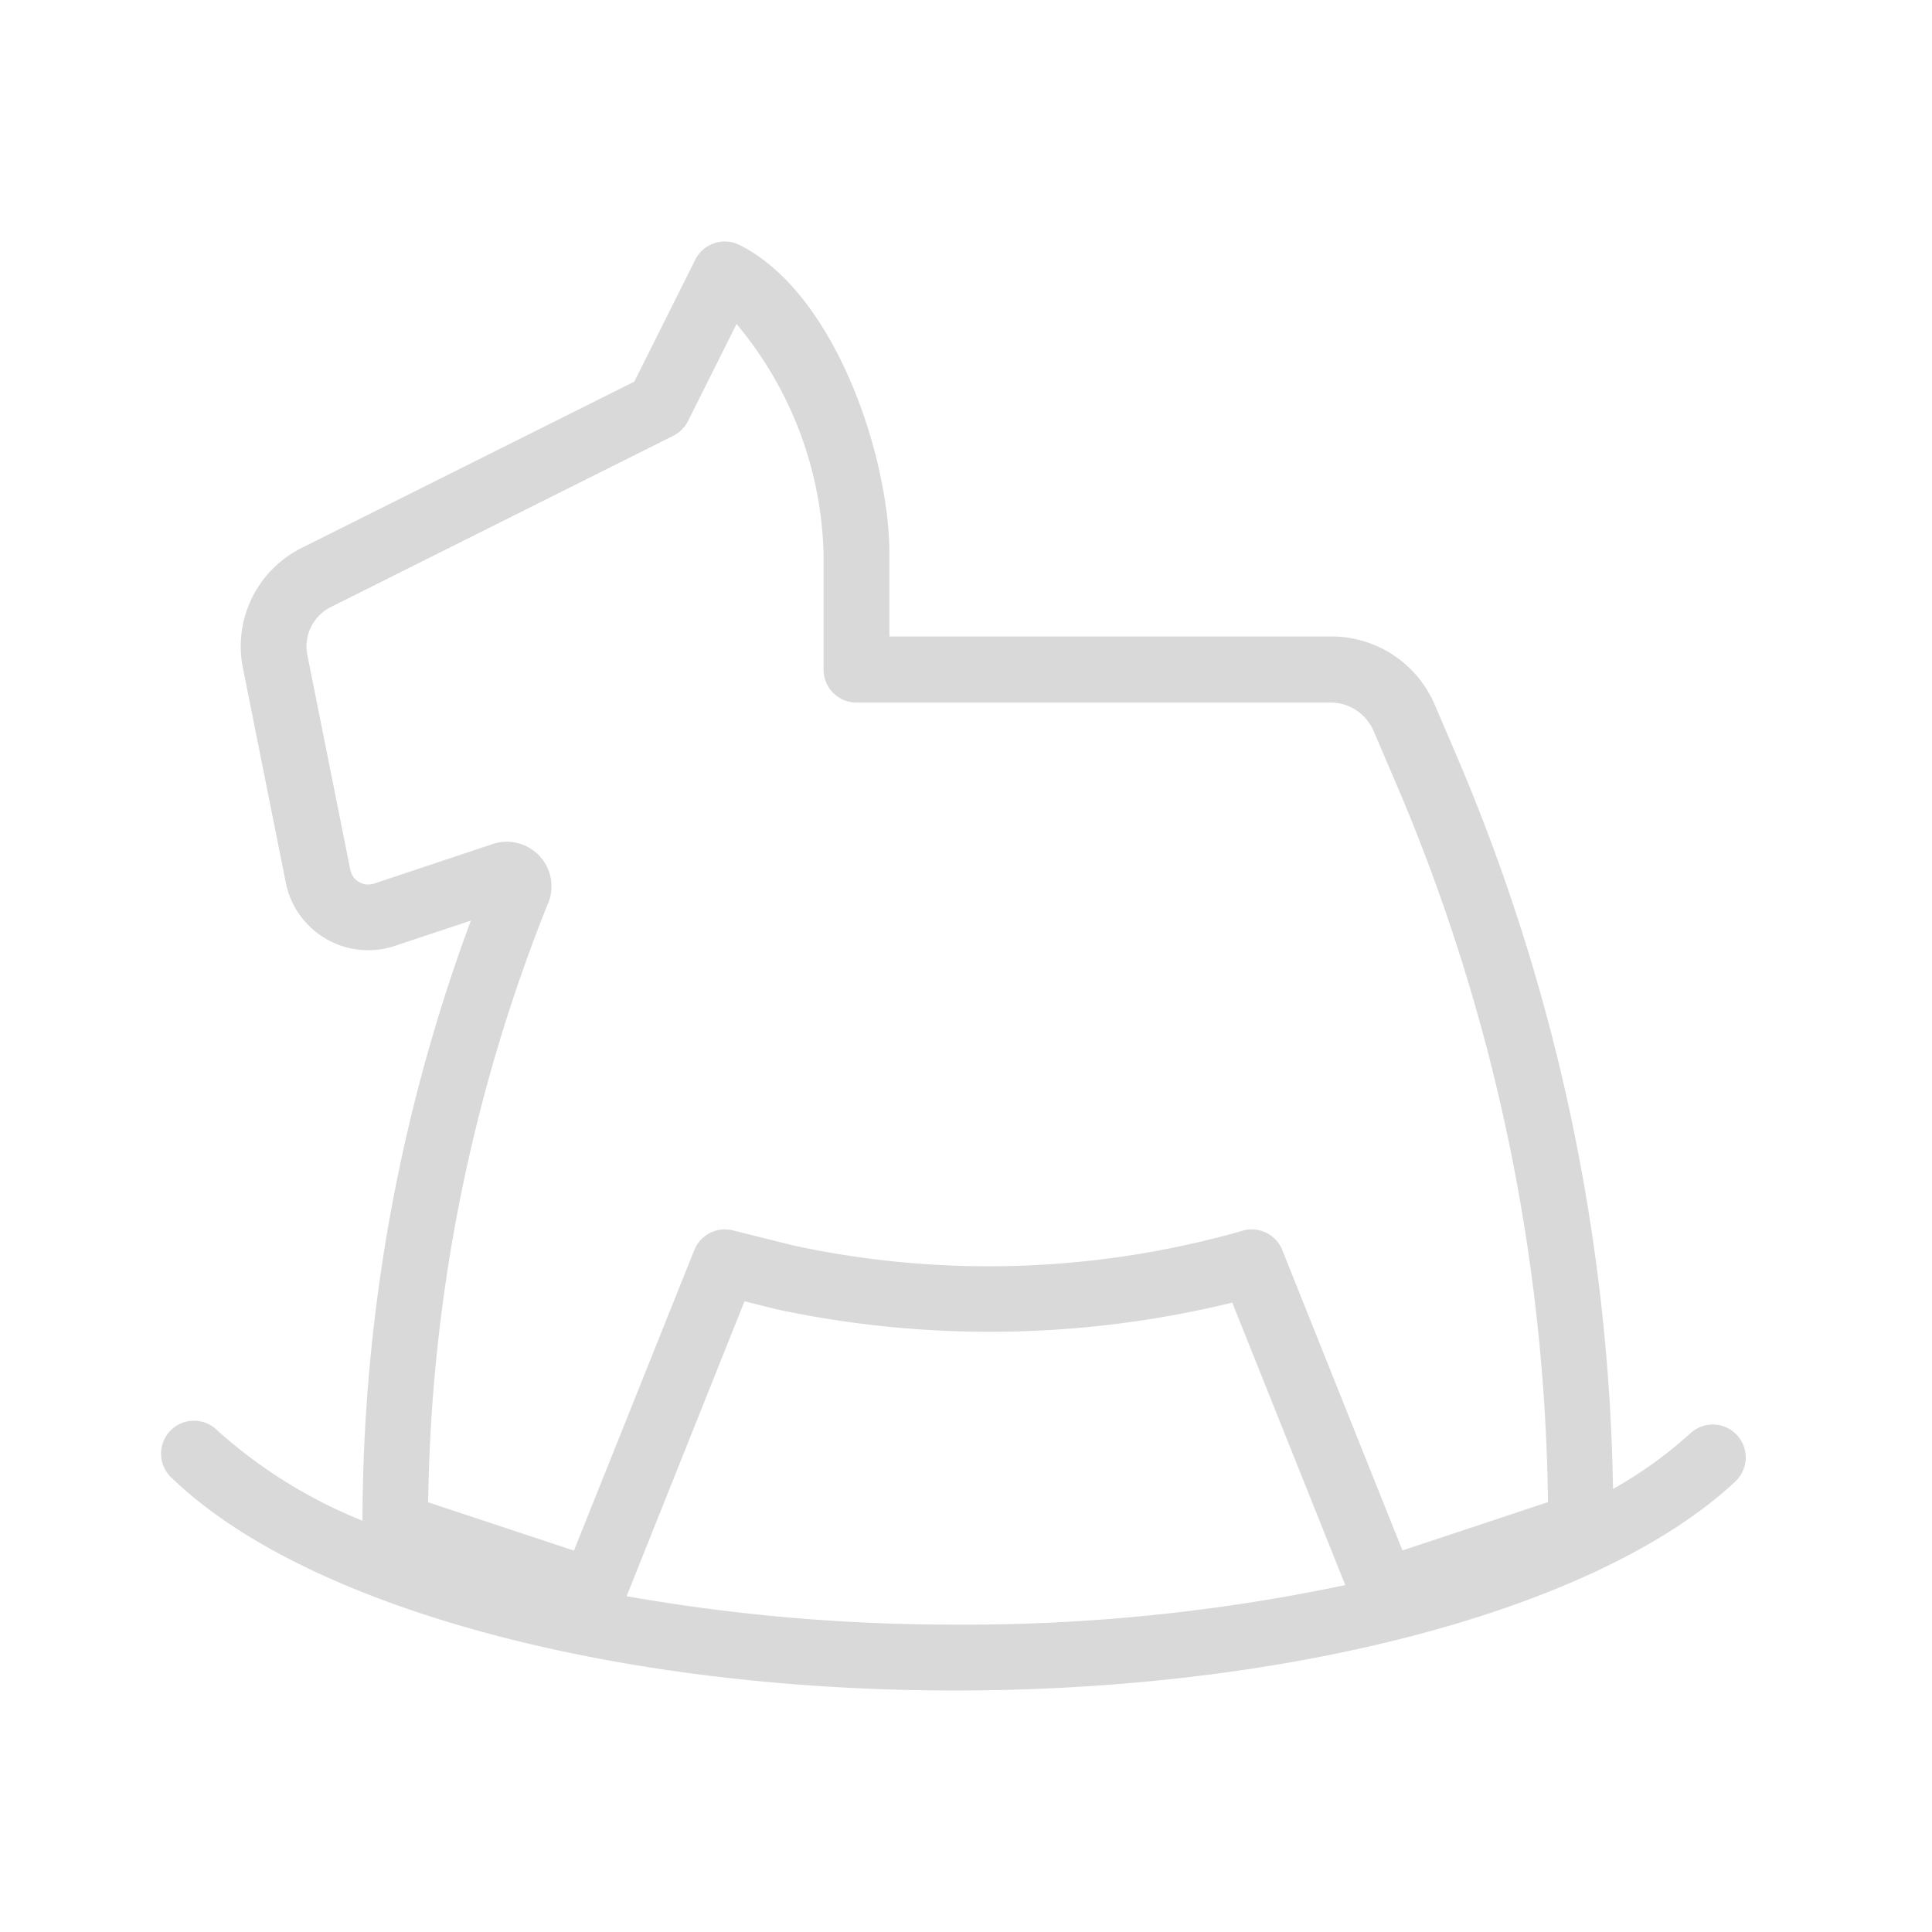<svg xmlns="http://www.w3.org/2000/svg" width="48" height="48" viewBox="0 0 48 48">
  <g id="그룹_37619" data-name="그룹 37619" transform="translate(-1266 -2419)" fill="#d9d9d9">
    <rect id="사각형_31120" data-name="사각형 31120" width="48" height="48" transform="translate(1266 2419)" fill="red" opacity="0"/>
    <path id="패스_4069" data-name="패스 4069" d="M43.592,34.151a.818.818,0,0,0-1.157-.038,10.352,10.352,0,0,1-1.919,1.378,48.333,48.333,0,0,0-3.9-18.247l-.527-1.231a2.792,2.792,0,0,0-2.582-1.7H22.538V12.25c0-2.371-1.327-6.464-3.724-7.663a.818.818,0,0,0-1.1.367L16.2,7.982,7.93,12.116a2.731,2.731,0,0,0-1.455,2.975L7.542,20.43A2.088,2.088,0,0,0,10.252,22l1.887-.628A43.072,43.072,0,0,0,9.447,36.282a12.225,12.225,0,0,1-3.6-2.237.818.818,0,1,0-1.134,1.178C8.032,38.428,15.665,40.5,24.174,40.5c8.4,0,16.01-2.039,19.38-5.192A.818.818,0,0,0,43.592,34.151ZM14.063,20.934h0a1.109,1.109,0,0,0-1.384-1.463l-2.945.982a.461.461,0,0,1-.371-.038.452.452,0,0,1-.218-.3L8.077,14.773a1.093,1.093,0,0,1,.581-1.19l8.509-4.255a.818.818,0,0,0,.367-.367L18.74,6.55a9.231,9.231,0,0,1,2.162,5.7v2.887a.818.818,0,0,0,.818.818H33.5a1.16,1.16,0,0,1,1.065.7l.527,1.231A46.751,46.751,0,0,1,38.9,35.82l-3.615,1.2L32.3,29.559a.818.818,0,0,0-1.018-.473,23.012,23.012,0,0,1-11.108.363l-1.527-.381a.818.818,0,0,0-.957.491L14.7,37.024l-3.621-1.2a41.43,41.43,0,0,1,2.98-14.888Zm1.946,17.224,2.929-7.328.835.208a25.413,25.413,0,0,0,11.283-.175l2.808,7.018a45.918,45.918,0,0,1-9.689.982,46.814,46.814,0,0,1-8.165-.705Z" transform="translate(1265.559 2420.5)"/>
  </g>
</svg>
